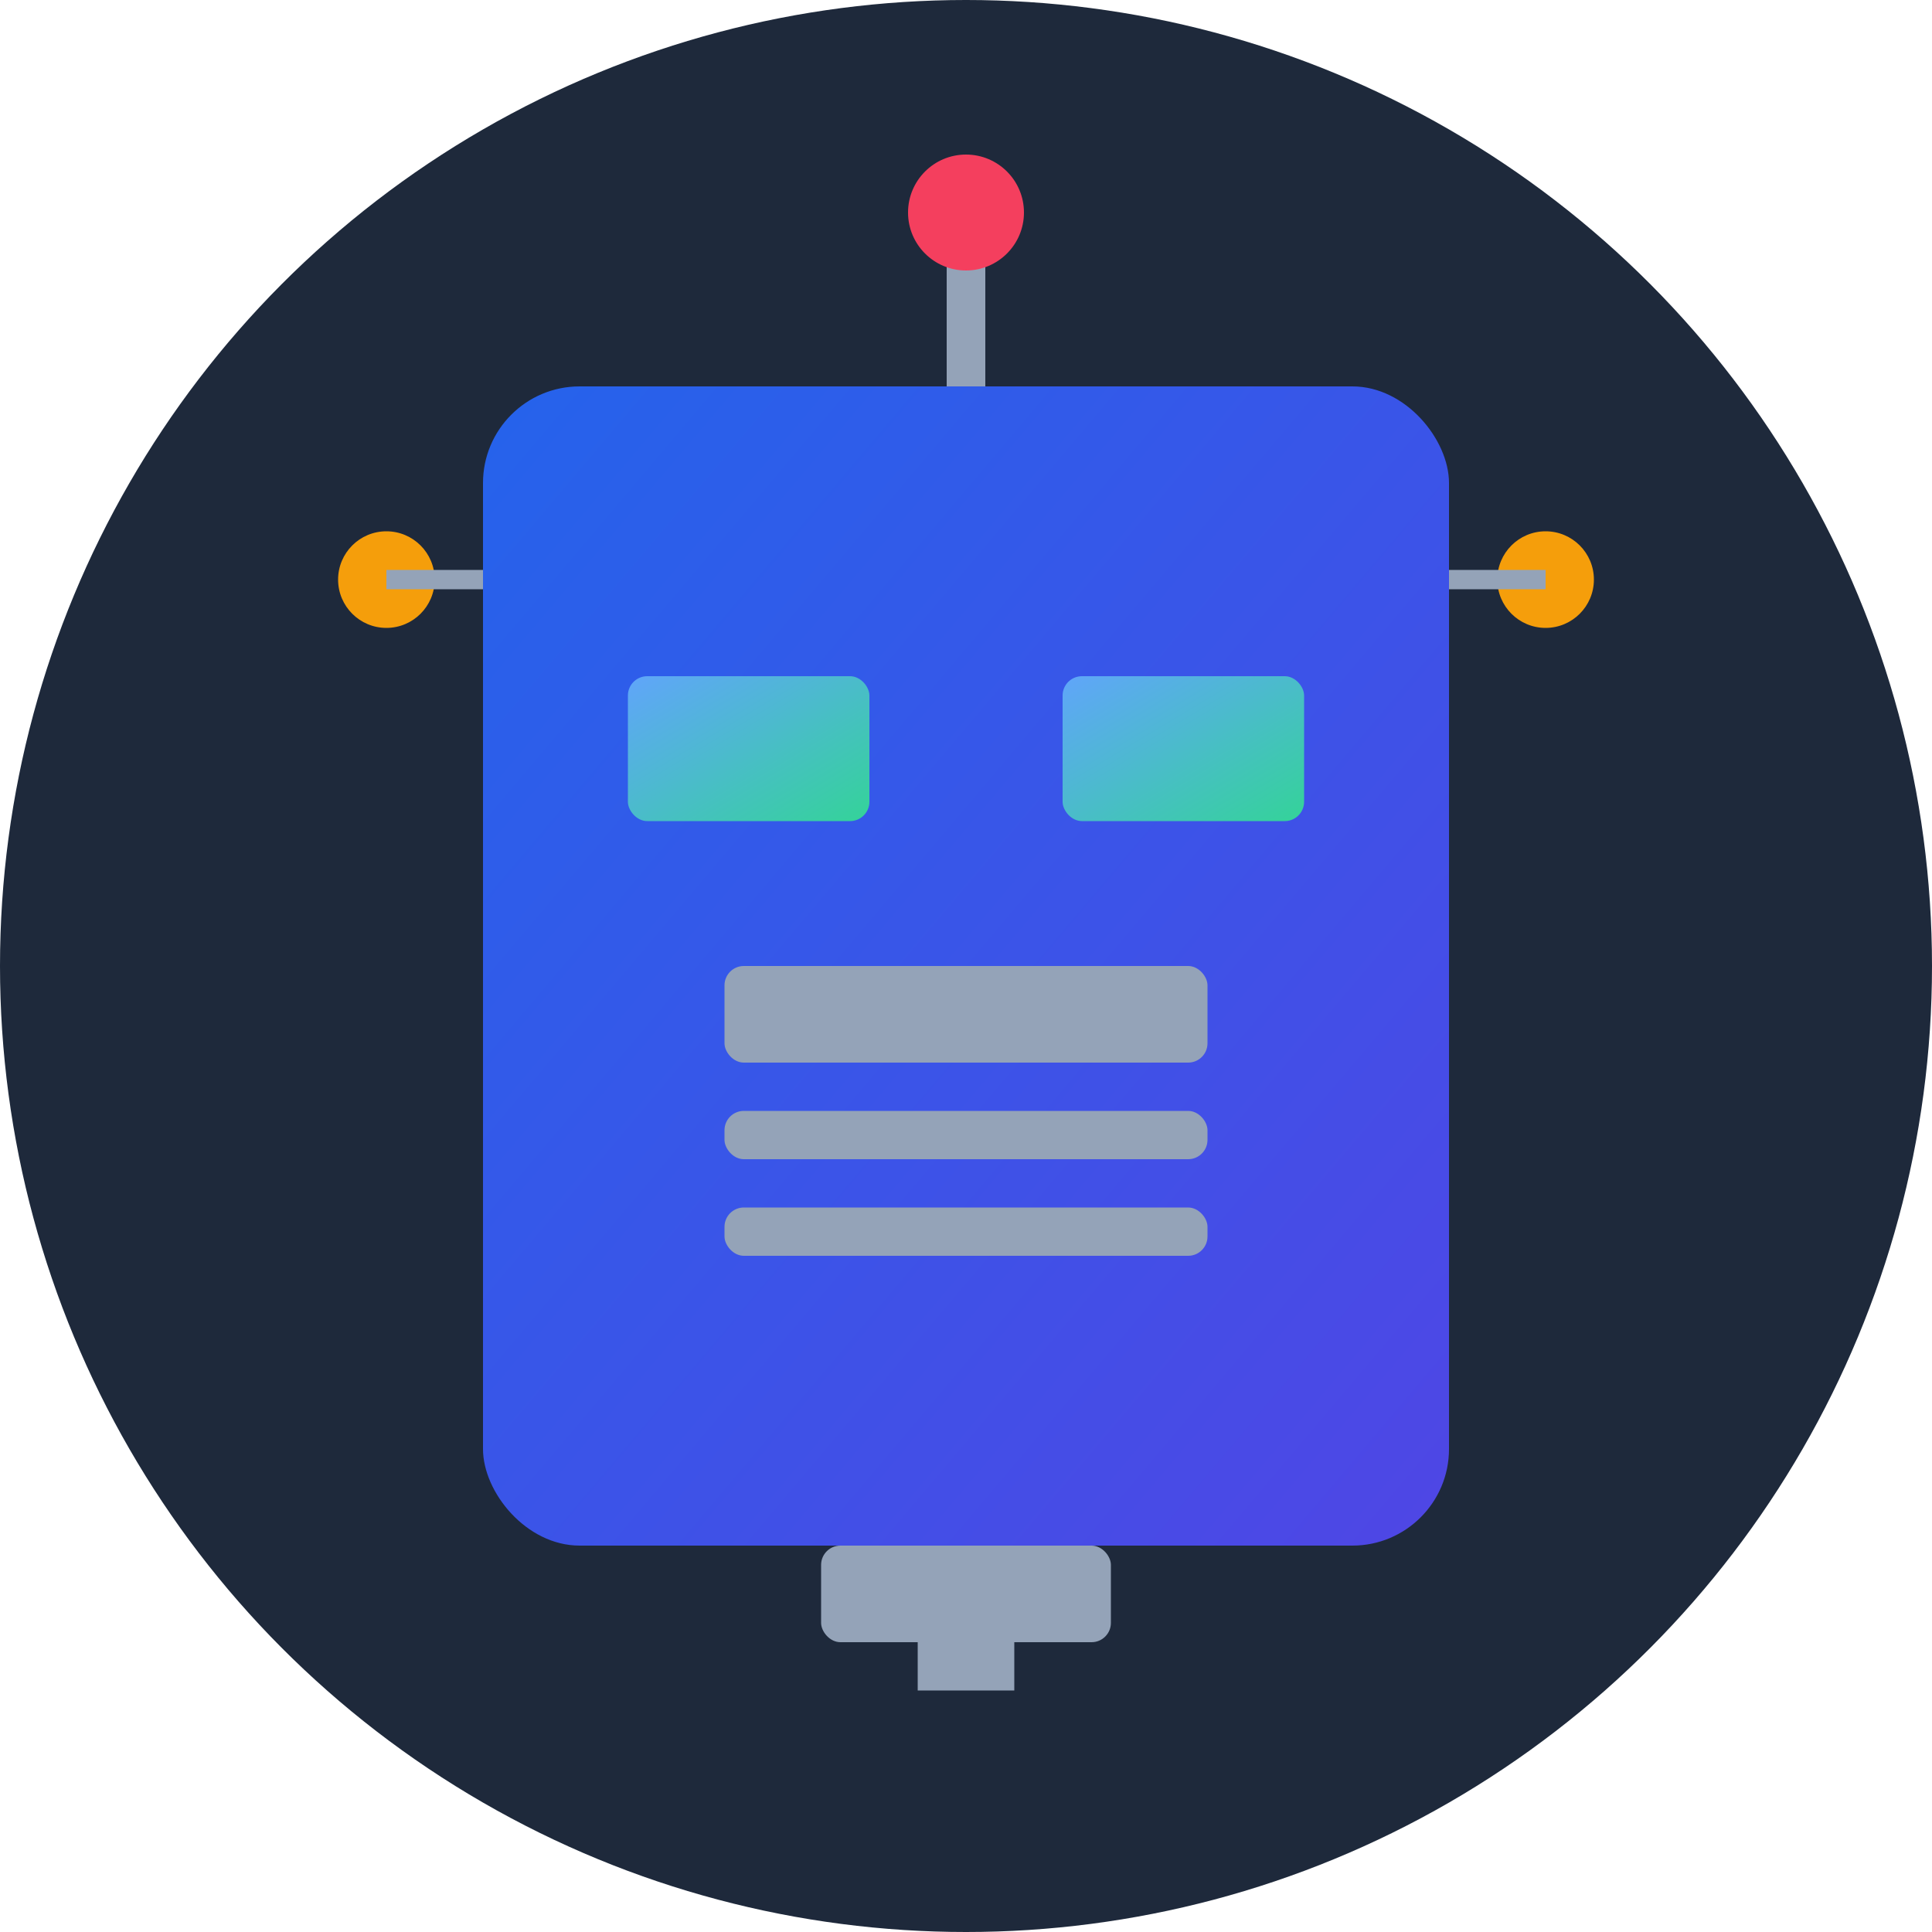 <svg xmlns="http://www.w3.org/2000/svg" viewBox="0 0 200 200" width="200" height="200">
  <!-- Definitions -->
  <defs>
    <linearGradient id="headGradient" x1="0%" y1="0%" x2="100%" y2="100%">
      <stop offset="0%" stop-color="#2563EB" />
      <stop offset="100%" stop-color="#4F46E5" />
    </linearGradient>
    <linearGradient id="eyeGradient" x1="0%" y1="0%" x2="100%" y2="100%">
      <stop offset="0%" stop-color="#60A5FA" />
      <stop offset="100%" stop-color="#34D399" />
    </linearGradient>
  </defs>

  <!-- Background Circle -->
  <circle cx="100" cy="100" r="100" fill="#1E293B" />
  
  <!-- Robot Head -->
  <rect x="50" y="40" width="100" height="120" rx="10" fill="url(#headGradient)" />
  
  <!-- Antenna -->
  <line x1="100" y1="25" x2="100" y2="40" stroke="#94A3B8" stroke-width="4" />
  <circle cx="100" cy="22" r="6" fill="#F43F5E" />
  
  <!-- Eyes -->
  <rect x="65" y="70" width="25" height="15" rx="2" fill="url(#eyeGradient)" />
  <rect x="110" y="70" width="25" height="15" rx="2" fill="url(#eyeGradient)" />
  
  <!-- Mouth/Speaker -->
  <rect x="75" y="100" width="50" height="10" rx="2" fill="#94A3B8" />
  <rect x="75" y="115" width="50" height="5" rx="2" fill="#94A3B8" />
  <rect x="75" y="125" width="50" height="5" rx="2" fill="#94A3B8" />
  
  <!-- Tech Details -->
  <circle cx="40" cy="60" r="5" fill="#F59E0B" />
  <circle cx="160" cy="60" r="5" fill="#F59E0B" />
  
  <!-- Circuit Lines -->
  <line x1="40" y1="60" x2="50" y2="60" stroke="#94A3B8" stroke-width="2" />
  <line x1="150" y1="60" x2="160" y2="60" stroke="#94A3B8" stroke-width="2" />
  
  <!-- Bottom Connector -->
  <rect x="85" y="160" width="30" height="10" rx="2" fill="#94A3B8" />
  <rect x="95" y="170" width="10" height="5" fill="#94A3B8" />
</svg>